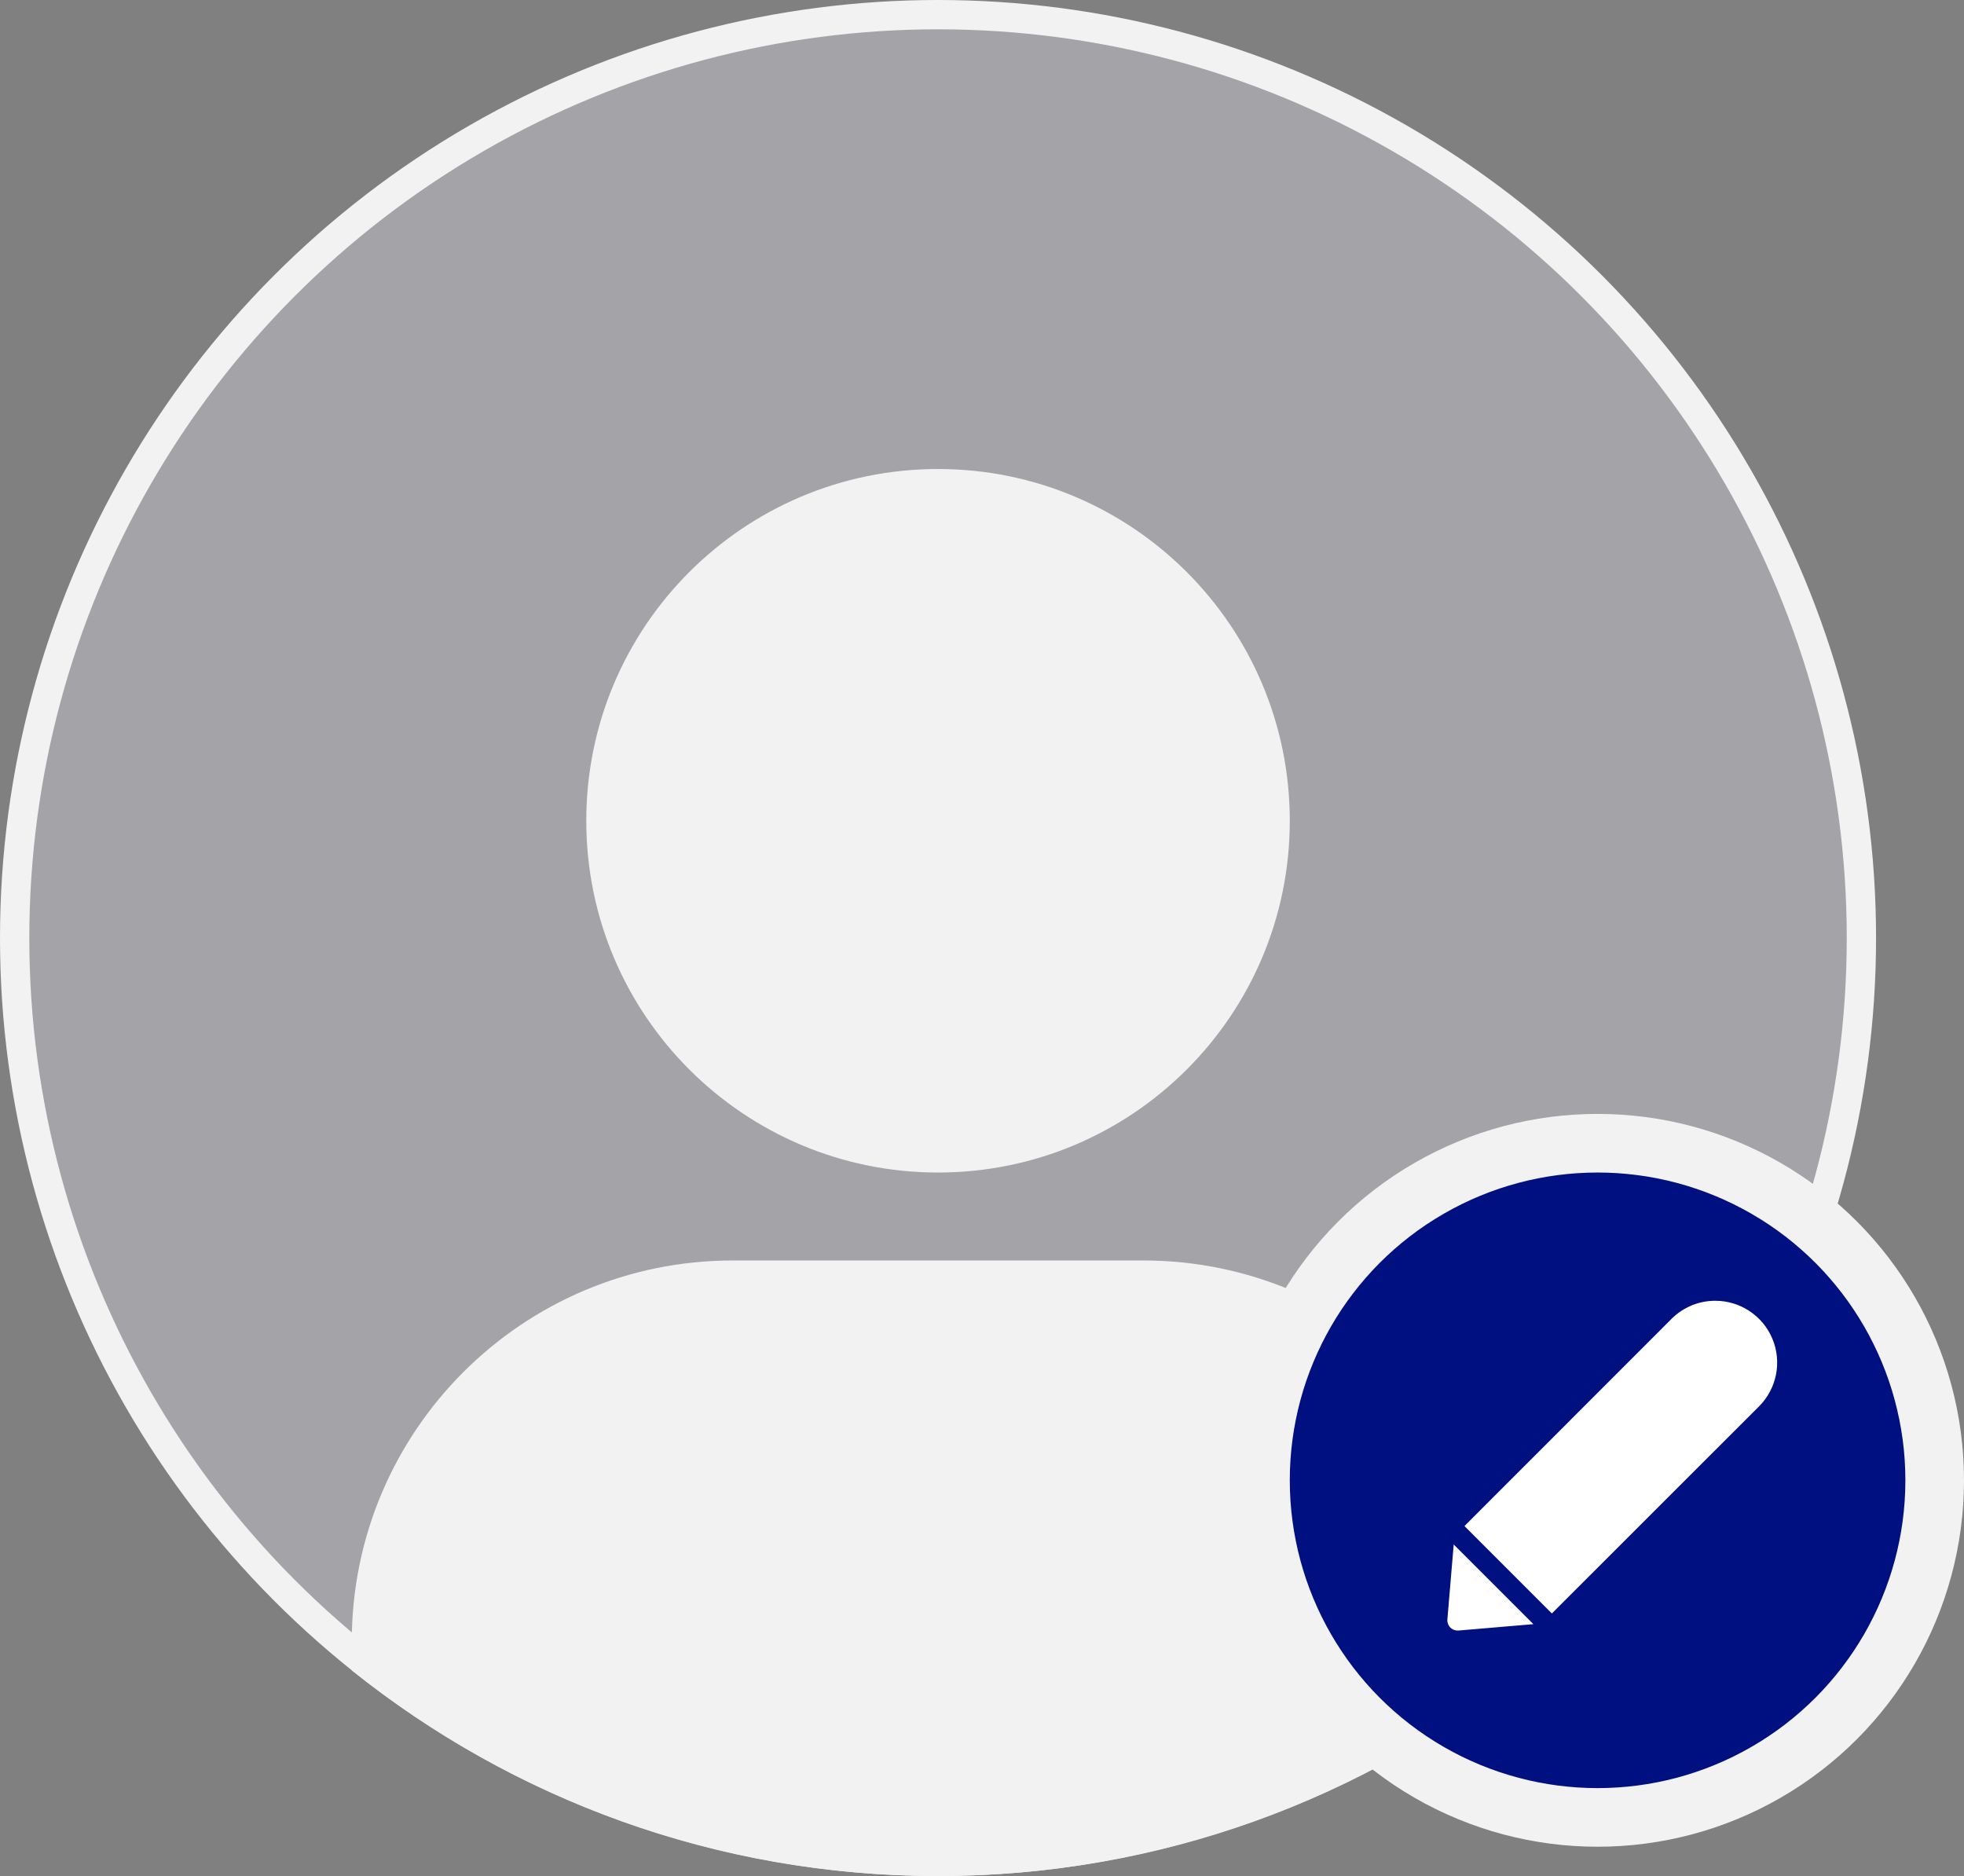 <svg width="67" height="64" viewBox="0 0 67 64" fill="none" xmlns="http://www.w3.org/2000/svg">
<rect x="0" y="0" width="67" height="64" fill="#808080" stroke="none"/>
<circle cx="32" cy="32" r="31.5" fill="#A3A3A8" stroke="#F2F2F2"/>
<path fill-rule="evenodd" clip-rule="evenodd" d="M12 56.981V56C12 48.821 17.82 43 25 43H39C46.18 43 52 48.821 52 56V56.981C46.522 61.373 39.568 64 32 64C24.432 64 17.478 61.373 12 56.981ZM44 28C44 34.628 38.627 40 32 40C25.372 40 20 34.628 20 28C20 21.373 25.372 16 32 16C38.627 16 44 21.373 44 28Z" fill="#F2F2F2"/>
<circle cx="54.5" cy="50.5" r="11.5" fill="#001081" stroke="#F2F2F2" stroke-width="2"/>
<path d="M58.518 44.375C58.241 44.374 57.966 44.428 57.71 44.533C57.454 44.639 57.221 44.794 57.025 44.99L49.959 52.06L52.94 55.042L60.01 47.975C60.304 47.68 60.505 47.304 60.586 46.895C60.667 46.486 60.626 46.062 60.466 45.677C60.306 45.291 60.036 44.962 59.689 44.731C59.343 44.499 58.935 44.375 58.518 44.375ZM49.592 52.689L49.376 55.244C49.372 55.295 49.379 55.346 49.397 55.394C49.414 55.442 49.442 55.486 49.478 55.522C49.514 55.558 49.558 55.586 49.606 55.603C49.654 55.621 49.705 55.628 49.756 55.624L52.31 55.407L49.592 52.689Z" fill="white"/>
</svg>
